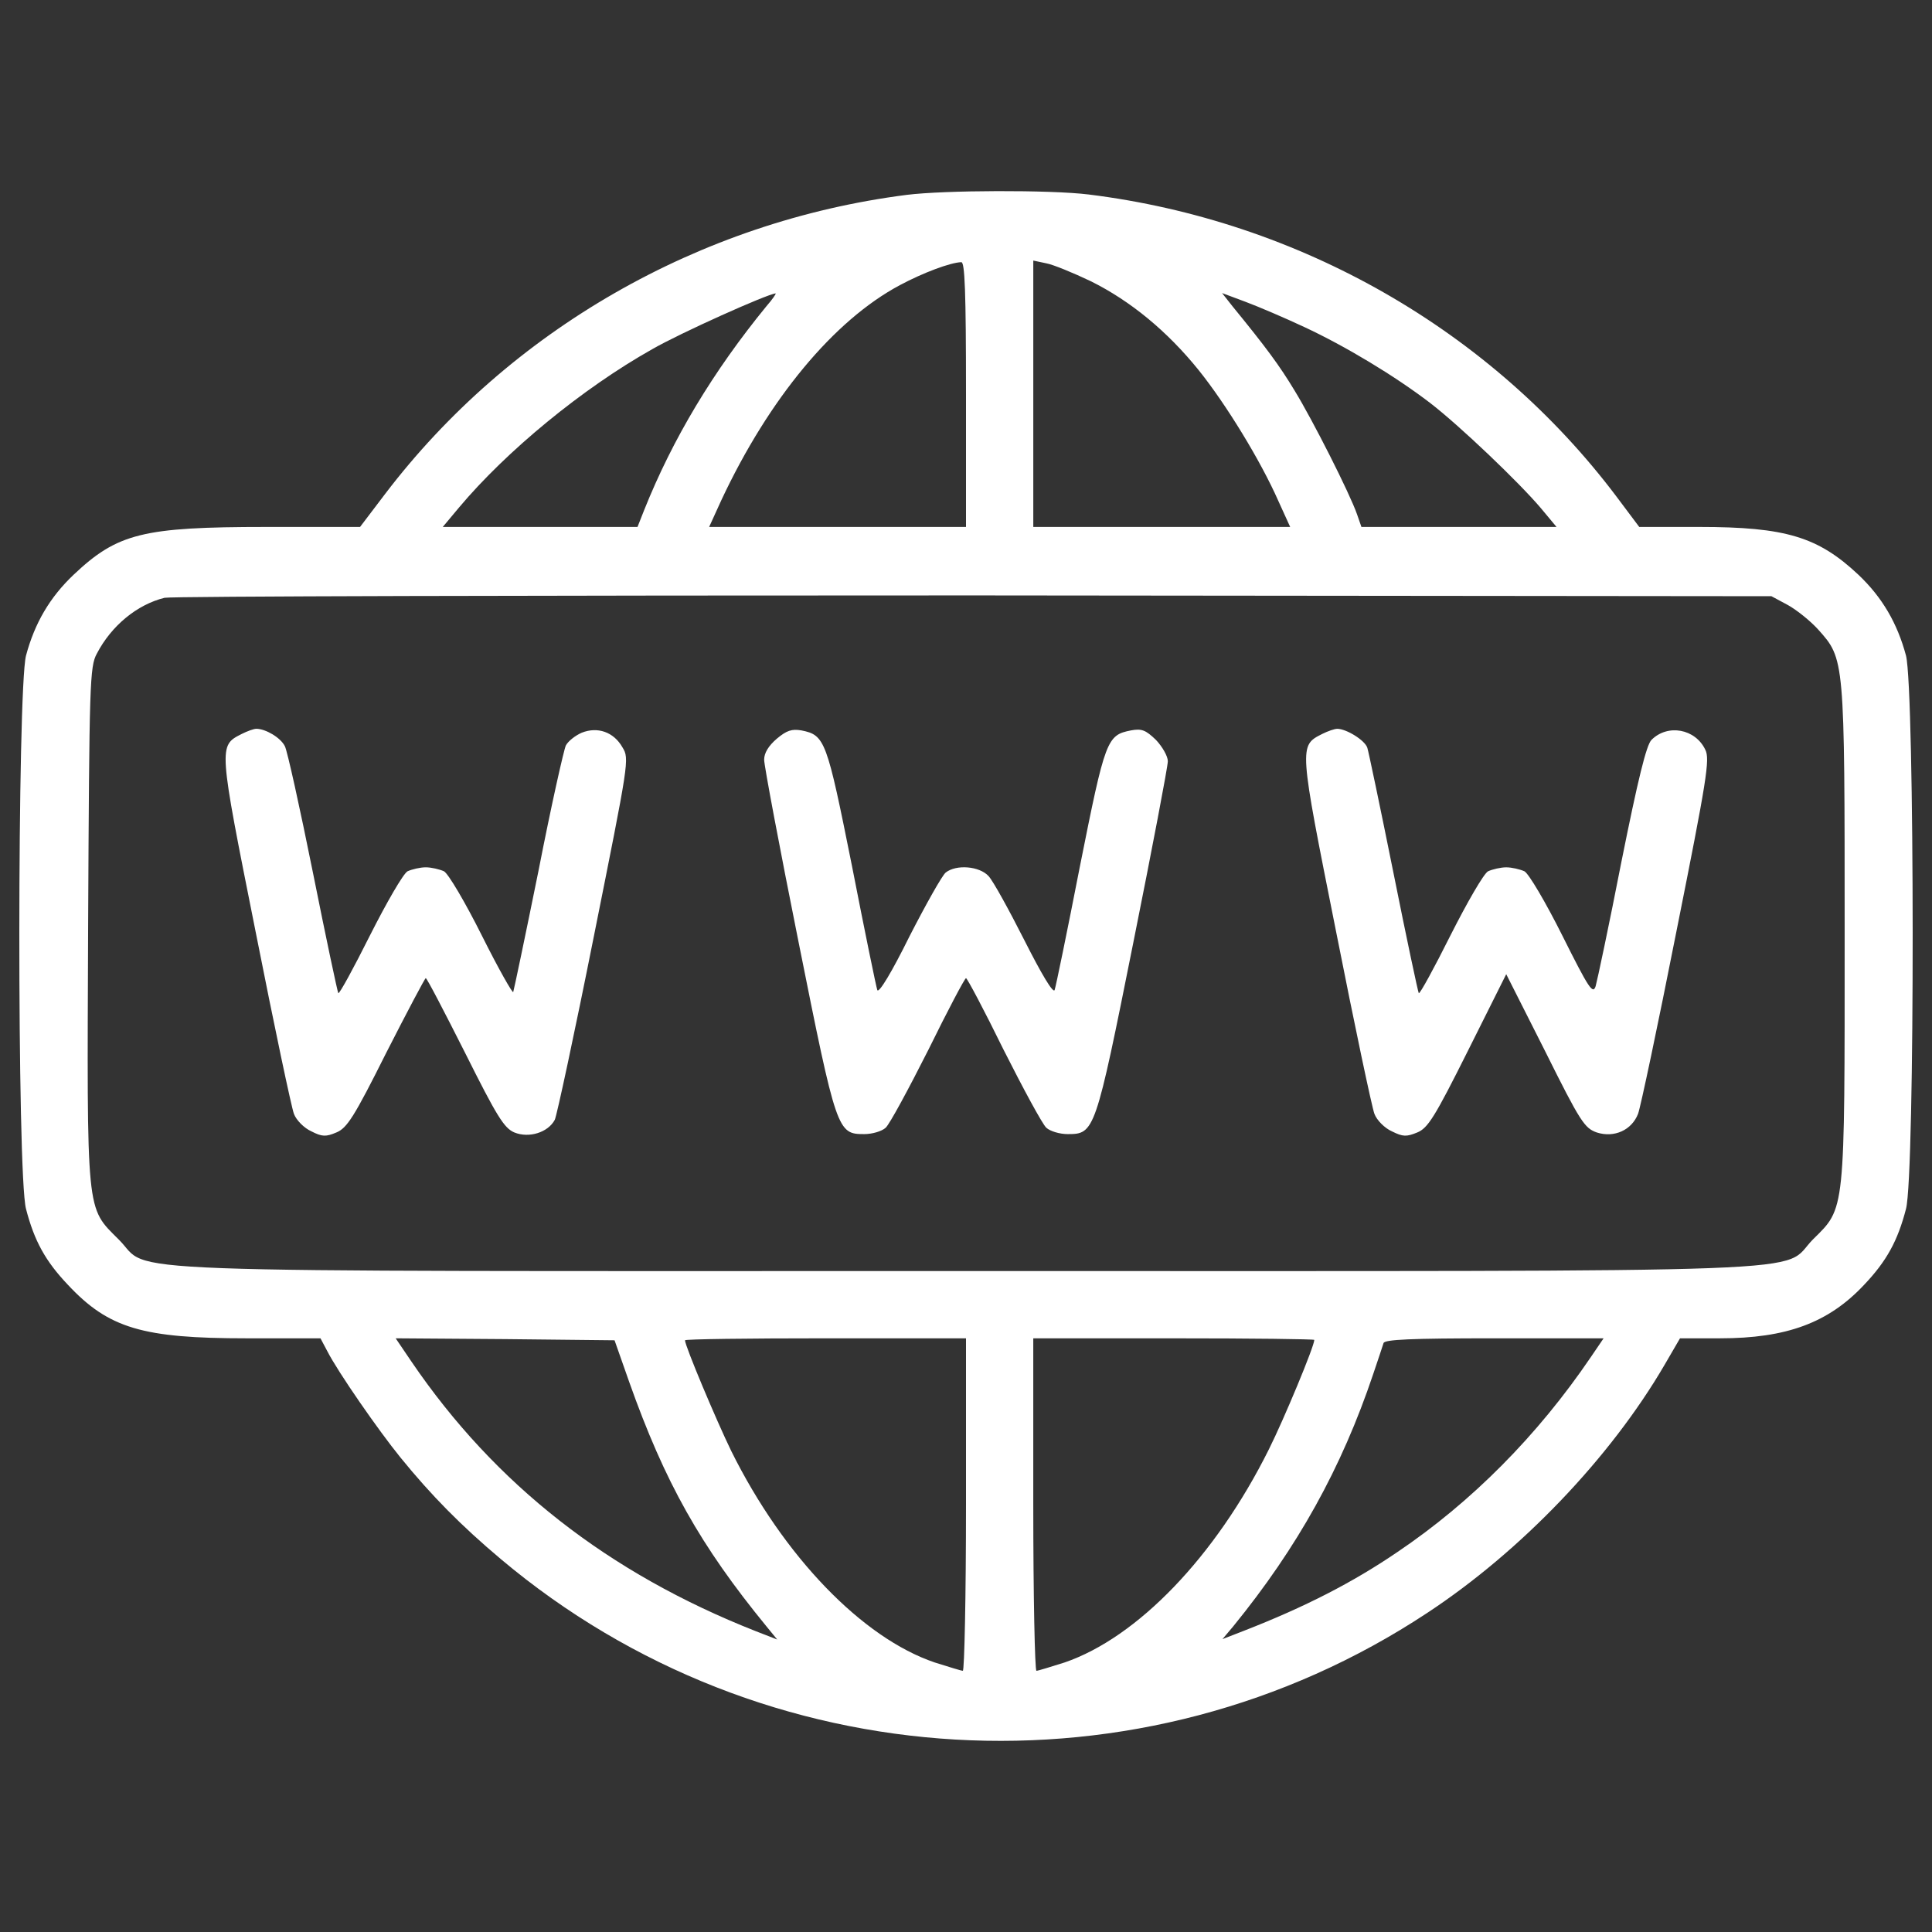 <svg xmlns="http://www.w3.org/2000/svg" viewBox="0 0 1000 1000">
<rect x="0" y="0" width="1000" height="1000" fill="#333333" stroke="none"/>
<path fill="#fff" d="M469.27 100.87c-107.35 13.73-205.47 70.07-270 154.88l-12.91 17h-48.55c-63.92 0-77.03 3.28-99.77 24.79-12.29 11.68-20.08 24.99-24.58 41.79-4.51 17.82-4.71 268.78 0 286.39 4.3 16.59 10.04 27.04 21.72 39.33 21.1 22.54 38.72 27.66 92.39 27.66h38.31l3.48 6.56c5.53 10.86 26.43 40.97 37.9 55.11 15.98 19.67 31.55 35.44 52.03 52.65 135.62 114.1 331.46 125.57 479.37 27.86 48.55-31.96 94.85-80.31 122.92-128.45l7.99-13.73h20.69c34.42 0 56.13-7.99 74.57-27.66 11.68-12.29 17.41-22.74 21.71-39.33 4.71-17.62 4.51-268.57 0-286.39-4.51-16.8-12.29-30.11-24.58-41.79-20.9-19.67-37.7-24.79-82.35-24.79h-31.14l-11.67-15.57c-64.75-86.04-164.1-142.99-273.29-156.51-19.88-2.46-74.78-2.25-94.24.2zM500 204.12v68.63H367.05l6.35-13.93c24.58-52.44 58.18-93.01 92.39-111.24 11.88-6.35 26.02-11.68 31.75-11.88 1.85-.2 2.46 14.75 2.46 68.42zm64.53-58.59c20.69 10.24 39.74 26.02 55.93 46.09 14.14 17.62 31.96 46.71 41.18 67.6l6.15 13.52H534.83V134.87l6.76 1.43c3.48.63 13.93 4.93 22.94 9.23zm-167.78 12.91c-27.66 33.8-48.55 68.63-63.3 105.5l-3.48 8.81h-100.8l8.4-10.04c24.58-29.3 63.92-61.66 99.97-81.94 14.54-8.4 59.82-28.68 63.92-28.89.41 0-1.64 3.08-4.71 6.56zm278.41 10.86c21.1 9.83 46.71 25.2 65.15 39.33 15.16 11.68 45.68 40.77 57.16 54.29l8.19 9.83H704.67l-2.27-6.55c-3.69-10.65-22.94-48.76-32.37-64.12-7.78-12.91-14.75-22.33-32.16-43.63l-5.33-6.76 12.09 4.51c6.56 2.44 20.49 8.39 30.53 13.1zm250.13 143.81c4.51 2.46 11.68 8.19 15.77 12.7 13.73 15.36 13.73 14.75 13.73 156.92 0 146.06.41 142.17-16.39 158.77-17.62 17.82 21.1 16.39-438.4 16.39-459.3 0-420.78 1.43-438.4-16.18-17.21-17.21-16.59-11.27-15.98-163.28.61-125.17.82-133.36 4.51-140.12 7.58-14.55 20.9-25.4 35.03-28.89 3.48-.82 191.95-1.23 418.94-1.23l412.79.41 8.4 4.51zM325.66 715.25c18.44 52.04 36.87 84.81 71.09 126.6l5.53 6.76-11.06-4.3c-76.41-30.11-135-76-178.23-139.51l-8.19-12.09 56.75.41 56.54.61 7.57 21.52zM500 778.75c0 47.32-.82 86.04-1.64 86.04s-7.38-2.05-14.54-4.3c-37.49-12.7-78.26-54.9-105.3-109.4-7.79-15.98-23.97-54.49-23.97-57.36 0-.61 32.78-1.02 72.73-1.02H500v86.04zm180.28-85.22c0 3.28-15.57 40.77-23.56 56.75-27.66 55.52-68.02 97.31-105.71 110.22-7.17 2.25-13.73 4.3-14.55 4.3-.82 0-1.64-38.72-1.64-86.04v-86.04h72.73c39.95-.01 72.73.4 72.73.81zm143.19 8.81c-27.66 40.77-61.87 75.18-100.18 101-23.15 15.78-47.94 28.48-79.49 40.77l-11.06 4.3 5.53-6.56c33.39-40.97 56.13-81.94 72.52-130.7 2.46-7.37 4.92-14.54 5.33-15.98.61-1.84 13.93-2.46 57.36-2.46h56.54l-6.55 9.63z"/>
<path fill="#fff" d="M125.11 379.89c-12.09 6.15-12.09 5.74 7.17 102.23 9.63 48.76 18.64 91.37 19.87 94.44 1.23 3.28 5.33 7.38 9.01 9.01 5.53 2.87 7.58 2.87 12.91.61 5.53-2.25 9.22-7.99 25.81-41.18 10.86-21.31 20.08-38.72 20.49-38.72.61 0 9.63 17.41 20.28 38.51 16.59 33.19 20.28 39.13 25.61 41.38 7.58 3.07 17.41 0 20.9-6.56 1.02-2.05 10.24-44.86 20.28-95.26 18.03-90.14 18.44-91.57 14.75-97.51-4.51-7.99-12.91-10.86-21.1-7.58-3.28 1.43-6.96 4.3-8.19 6.56-1.02 2.05-7.58 31.14-14.14 64.74-6.76 33.39-12.7 61.66-13.11 62.89-.21 1.02-7.58-11.88-16.18-29.09s-17.41-32.16-19.67-33.39c-2.25-1.02-6.56-2.05-9.42-2.05-2.87 0-7.17 1.02-9.42 2.05-2.25 1.23-10.86 16.18-19.46 33.19-8.4 16.8-15.77 30.32-16.39 29.91-.41-.61-6.35-28.47-13.11-62.28-6.76-33.6-13.32-63.3-14.55-65.56-2.25-4.51-10.04-9.01-14.75-9.01-1.45.01-4.73 1.24-7.59 2.67zM402.08 382.35c-4.3 3.69-6.56 7.38-6.56 10.86 0 3.07 7.99 45.48 17.82 94.44 19.67 98.33 20.08 99.36 34.01 99.36 4.1 0 9.01-1.43 11.06-3.28 2.05-1.84 11.88-20.08 22.12-40.36 10.05-20.48 18.86-37.08 19.47-37.08s9.42 16.59 19.46 37.08c10.24 20.28 20.08 38.51 22.12 40.36 2.05 1.84 6.97 3.28 11.06 3.28 13.93 0 14.34-1.02 34.01-99.36 9.83-48.96 17.82-90.96 17.82-93.62 0-2.66-2.87-7.58-6.15-11.06-5.33-5.12-7.37-5.94-12.91-4.92-12.5 2.46-13.32 4.51-26.43 70.27-6.55 33.6-12.5 62.48-13.11 64.12-.82 1.84-6.97-8.6-15.57-25.61-7.99-15.77-16.18-30.73-18.64-33.39-4.71-5.12-16.59-6.15-22.13-1.84-1.84 1.43-10.24 16.39-18.85 33.19-9.01 18.23-15.77 29.5-16.59 27.66-.59-1.65-6.53-30.54-13.09-64.13-13.11-65.35-13.93-67.81-26.22-70.27-4.92-.82-7.58 0-12.7 4.3zM684.37 379.89c-12.09 6.15-12.09 5.74 7.17 102.23 9.63 48.76 18.64 91.37 19.87 94.44 1.23 3.28 5.33 7.38 9.01 9.01 5.74 2.87 7.58 2.87 13.11.61 5.53-2.25 9.01-7.78 26.22-42.2l19.87-39.74 20.08 39.74c18.44 37.08 20.49 39.95 26.84 42.2 9.01 2.87 18.03-1.23 21.3-9.63 1.23-3.07 10.24-45.68 19.87-94.44 15.77-78.87 17.41-89.11 14.96-94.03-5.12-10.86-19.46-13.52-27.86-5.12-2.66 2.66-6.97 20.28-15.57 63.1-6.35 32.57-12.5 61.46-13.32 64.32-1.42 4.52-3.47 1.44-17.2-26.01-8.6-17.21-17.41-32.16-19.67-33.39-2.25-1.02-6.55-2.05-9.42-2.05s-7.17 1.02-9.42 2.05c-2.25 1.23-10.86 16.18-19.46 33.19-8.4 16.8-15.77 30.32-16.39 29.91-.41-.61-6.35-28.47-13.11-62.28-6.76-33.6-12.91-62.89-13.52-64.74-1.23-3.89-10.86-9.83-15.57-9.83-1.44 0-4.92 1.23-7.79 2.66z"/>
</svg>